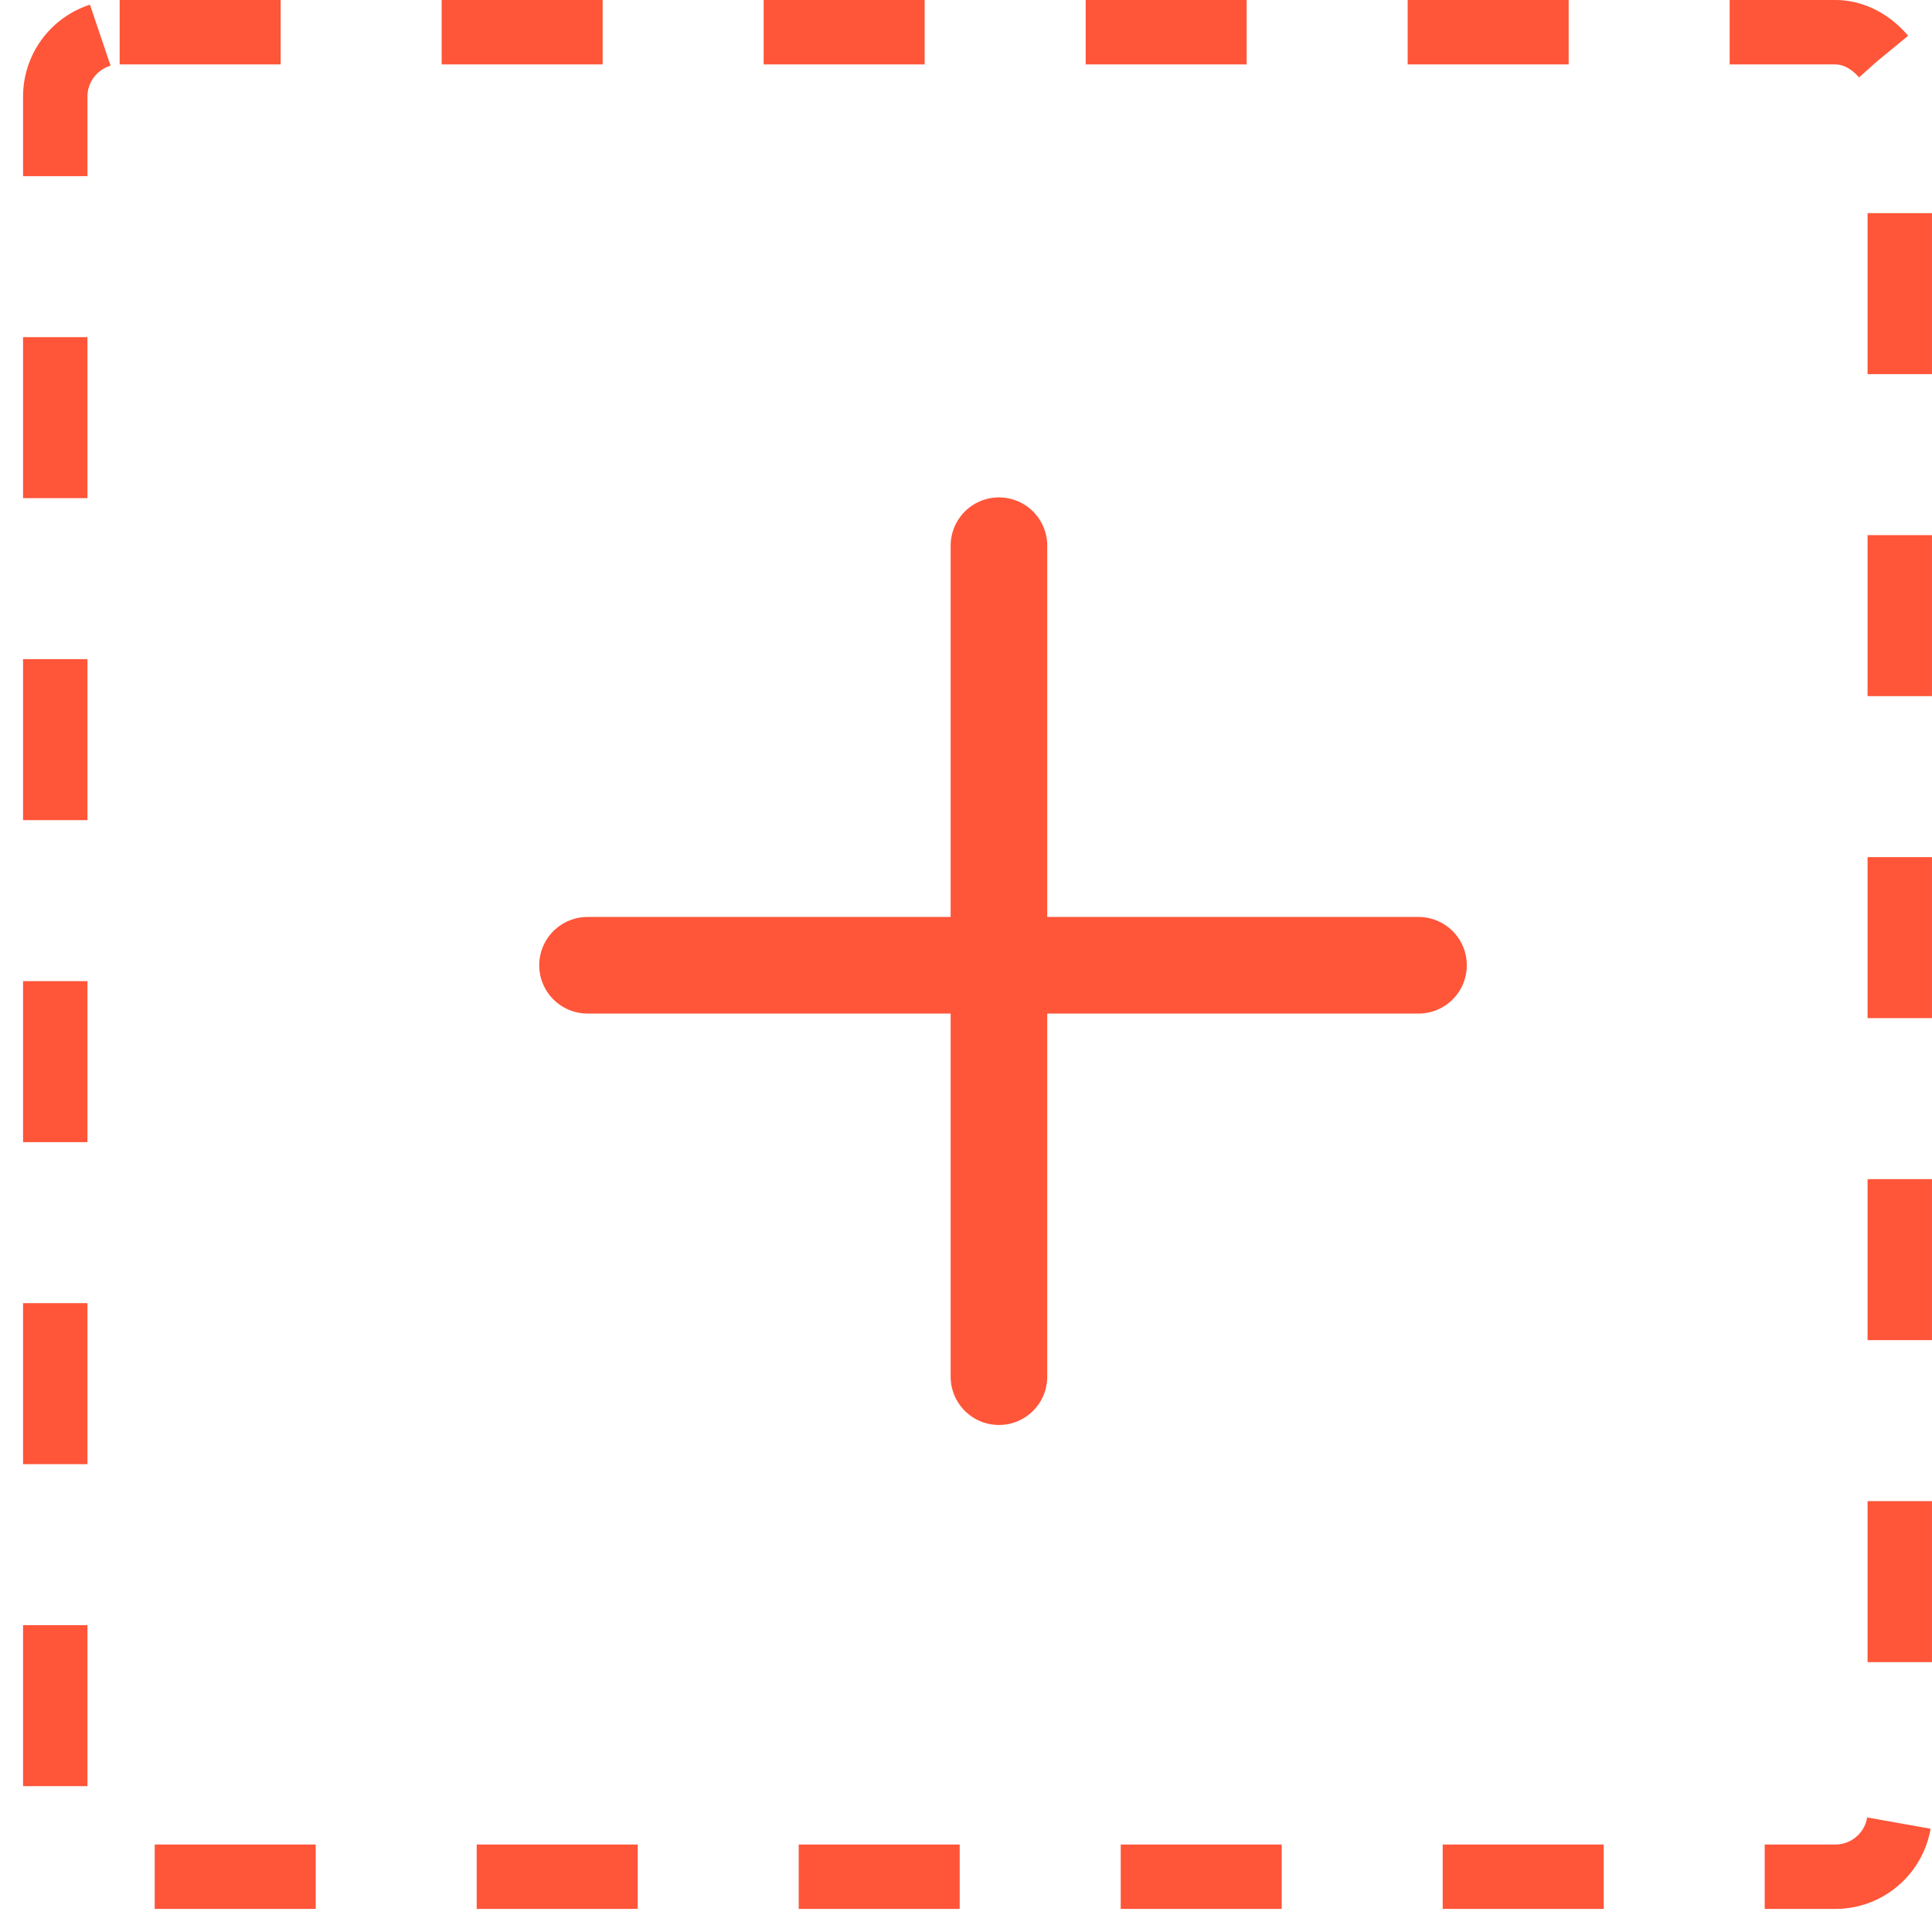 <svg width="60" height="60" viewBox="0 0 60 60" fill="none" xmlns="http://www.w3.org/2000/svg">
<rect x="1.716" y="1" width="57.283" height="57.283" rx="2" stroke="#FF5539" stroke-width="2" stroke-miterlimit="1.346" stroke-linejoin="round" stroke-dasharray="5 5"/>
<line x1="18.246" y1="29.977" x2="44.053" y2="29.977" stroke="#FF5539" stroke-width="3" stroke-linecap="round"/>
<line x1="31.023" y1="16.947" x2="31.023" y2="42.754" stroke="#FF5539" stroke-width="3" stroke-linecap="round"/>
</svg>

